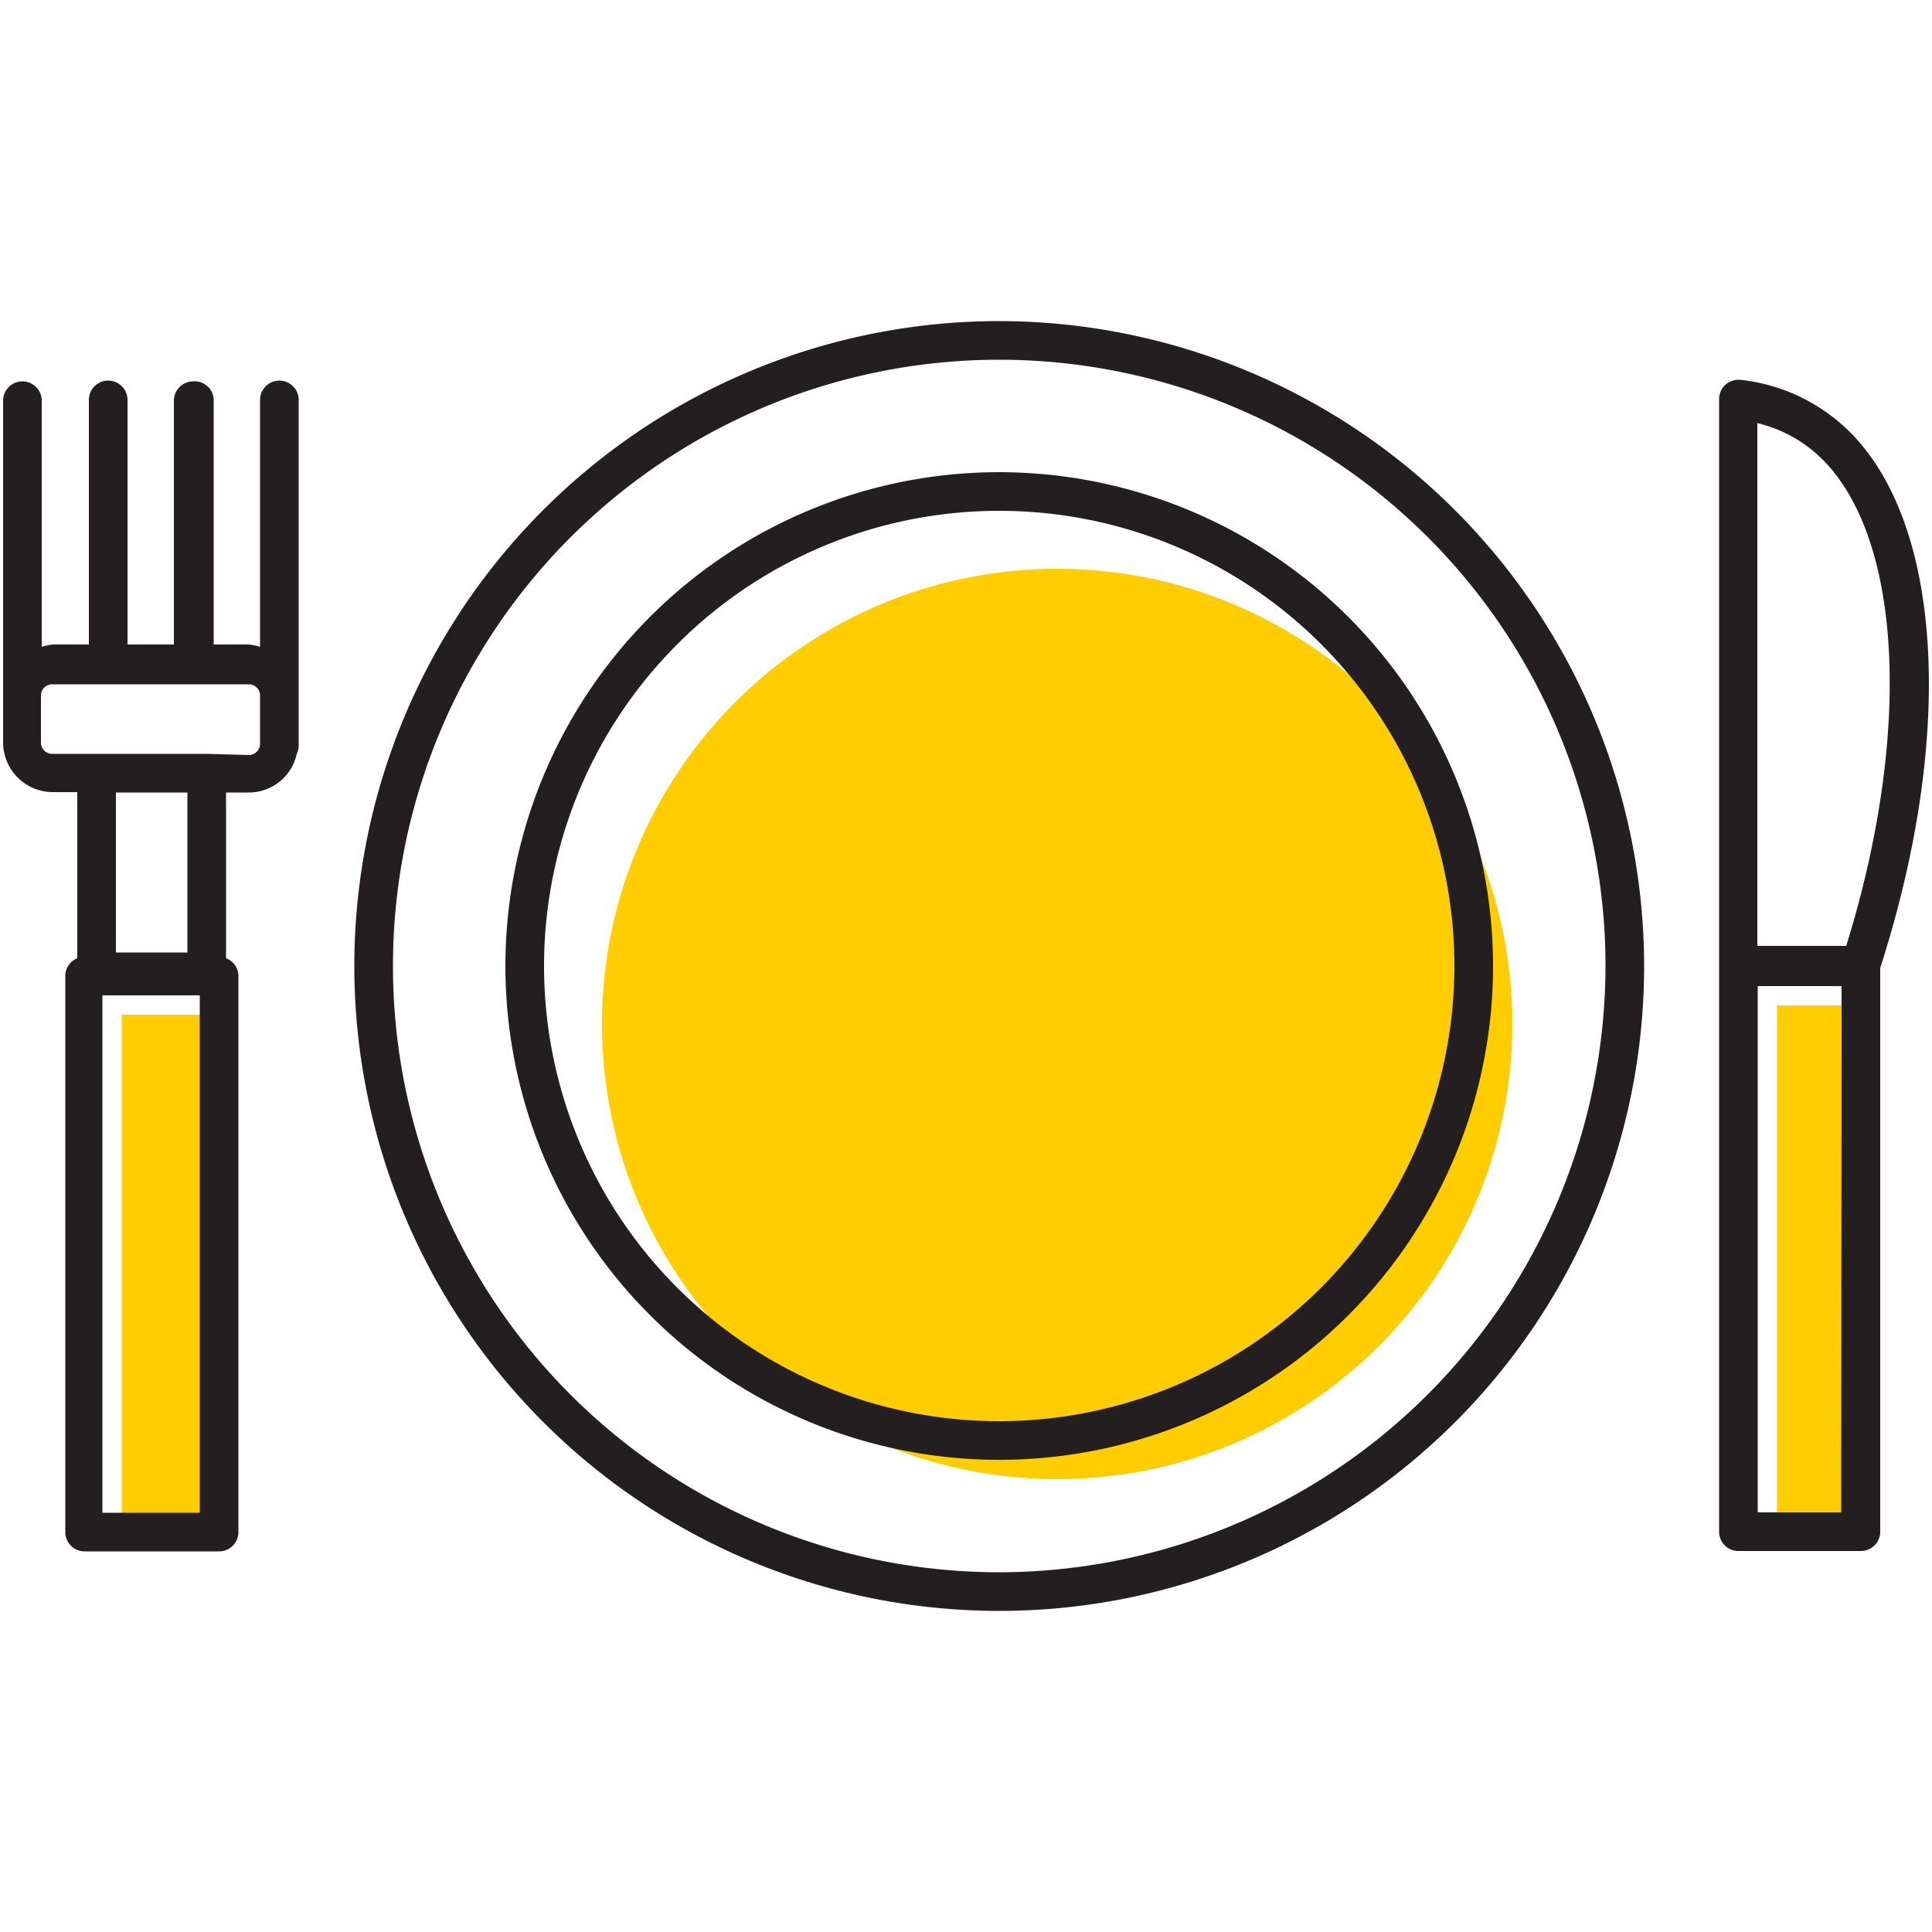 <svg id="Layer_1" data-name="Layer 1" xmlns="http://www.w3.org/2000/svg" viewBox="0 0 50 50"><defs><style>.cls-1{fill:#ffcd00;}.cls-2{fill:#231f20;}</style></defs><title>dining</title><rect class="cls-1" x="3.15" y="26.26" width="2.52" height="13.39"/><rect class="cls-1" x="45.99" y="26.02" width="2.17" height="13.62"/><circle class="cls-1" cx="27.36" cy="26.5" r="11.78"/><path class="cls-2" d="M25.86,8.31A16.69,16.69,0,1,0,42.55,25,16.71,16.71,0,0,0,25.86,8.31Zm0,32.38A15.69,15.69,0,1,1,41.55,25,15.71,15.71,0,0,1,25.86,40.69Z"/><path class="cls-2" d="M25.86,12.22A12.78,12.78,0,1,0,38.64,25,12.79,12.79,0,0,0,25.86,12.22Zm0,24.56A11.78,11.78,0,1,1,37.64,25,11.79,11.79,0,0,1,25.86,36.78Z"/><path class="cls-2" d="M47.48,10.83a4.73,4.73,0,0,0-2.44-1,.52.52,0,0,0-.39.13.51.51,0,0,0-.16.37V39.64a.5.5,0,0,0,.5.5h3.17a.5.5,0,0,0,.5-.5V25.05C50.7,18.71,50.23,13,47.48,10.83Zm-2,.12a3.57,3.57,0,0,1,1.37.66c2.35,1.85,2.72,7.11.93,12.87h-2.3Zm2.17,28.19H45.49V25.52h2.17Z"/><path class="cls-2" d="M7.23,9.85a.5.5,0,0,0-.5.5v6.39a1.36,1.36,0,0,0-.29-.06H5.53l0-6.32A.49.49,0,0,0,5,9.87H5a.5.5,0,0,0-.5.5l0,6.31H3.3V10.35a.5.5,0,0,0-.5-.5.5.5,0,0,0-.5.5v6.33H1.37a1.5,1.5,0,0,0-.29.06V10.37a.5.5,0,0,0-.5-.5.5.5,0,0,0-.5.5v8.84h0a1.29,1.29,0,0,0,1.29,1.29H2V24.8a.49.49,0,0,0-.31.46V39.65a.5.5,0,0,0,.5.5H5.67a.5.5,0,0,0,.5-.5V25.26a.49.49,0,0,0-.32-.46V20.51h.59a1.27,1.27,0,0,0,1.24-1,.54.54,0,0,0,.05-.22V10.35A.5.5,0,0,0,7.23,9.85ZM5.35,19.51h-4a.29.29,0,0,1-.29-.29h0V18a.29.29,0,0,1,.29-.29H6.44a.29.29,0,0,1,.29.29v1.25a.29.29,0,0,1-.29.29ZM5.17,39.15H2.65V25.76H5.17Zm-.32-14.5H3V20.51H4.85Z"/></svg>